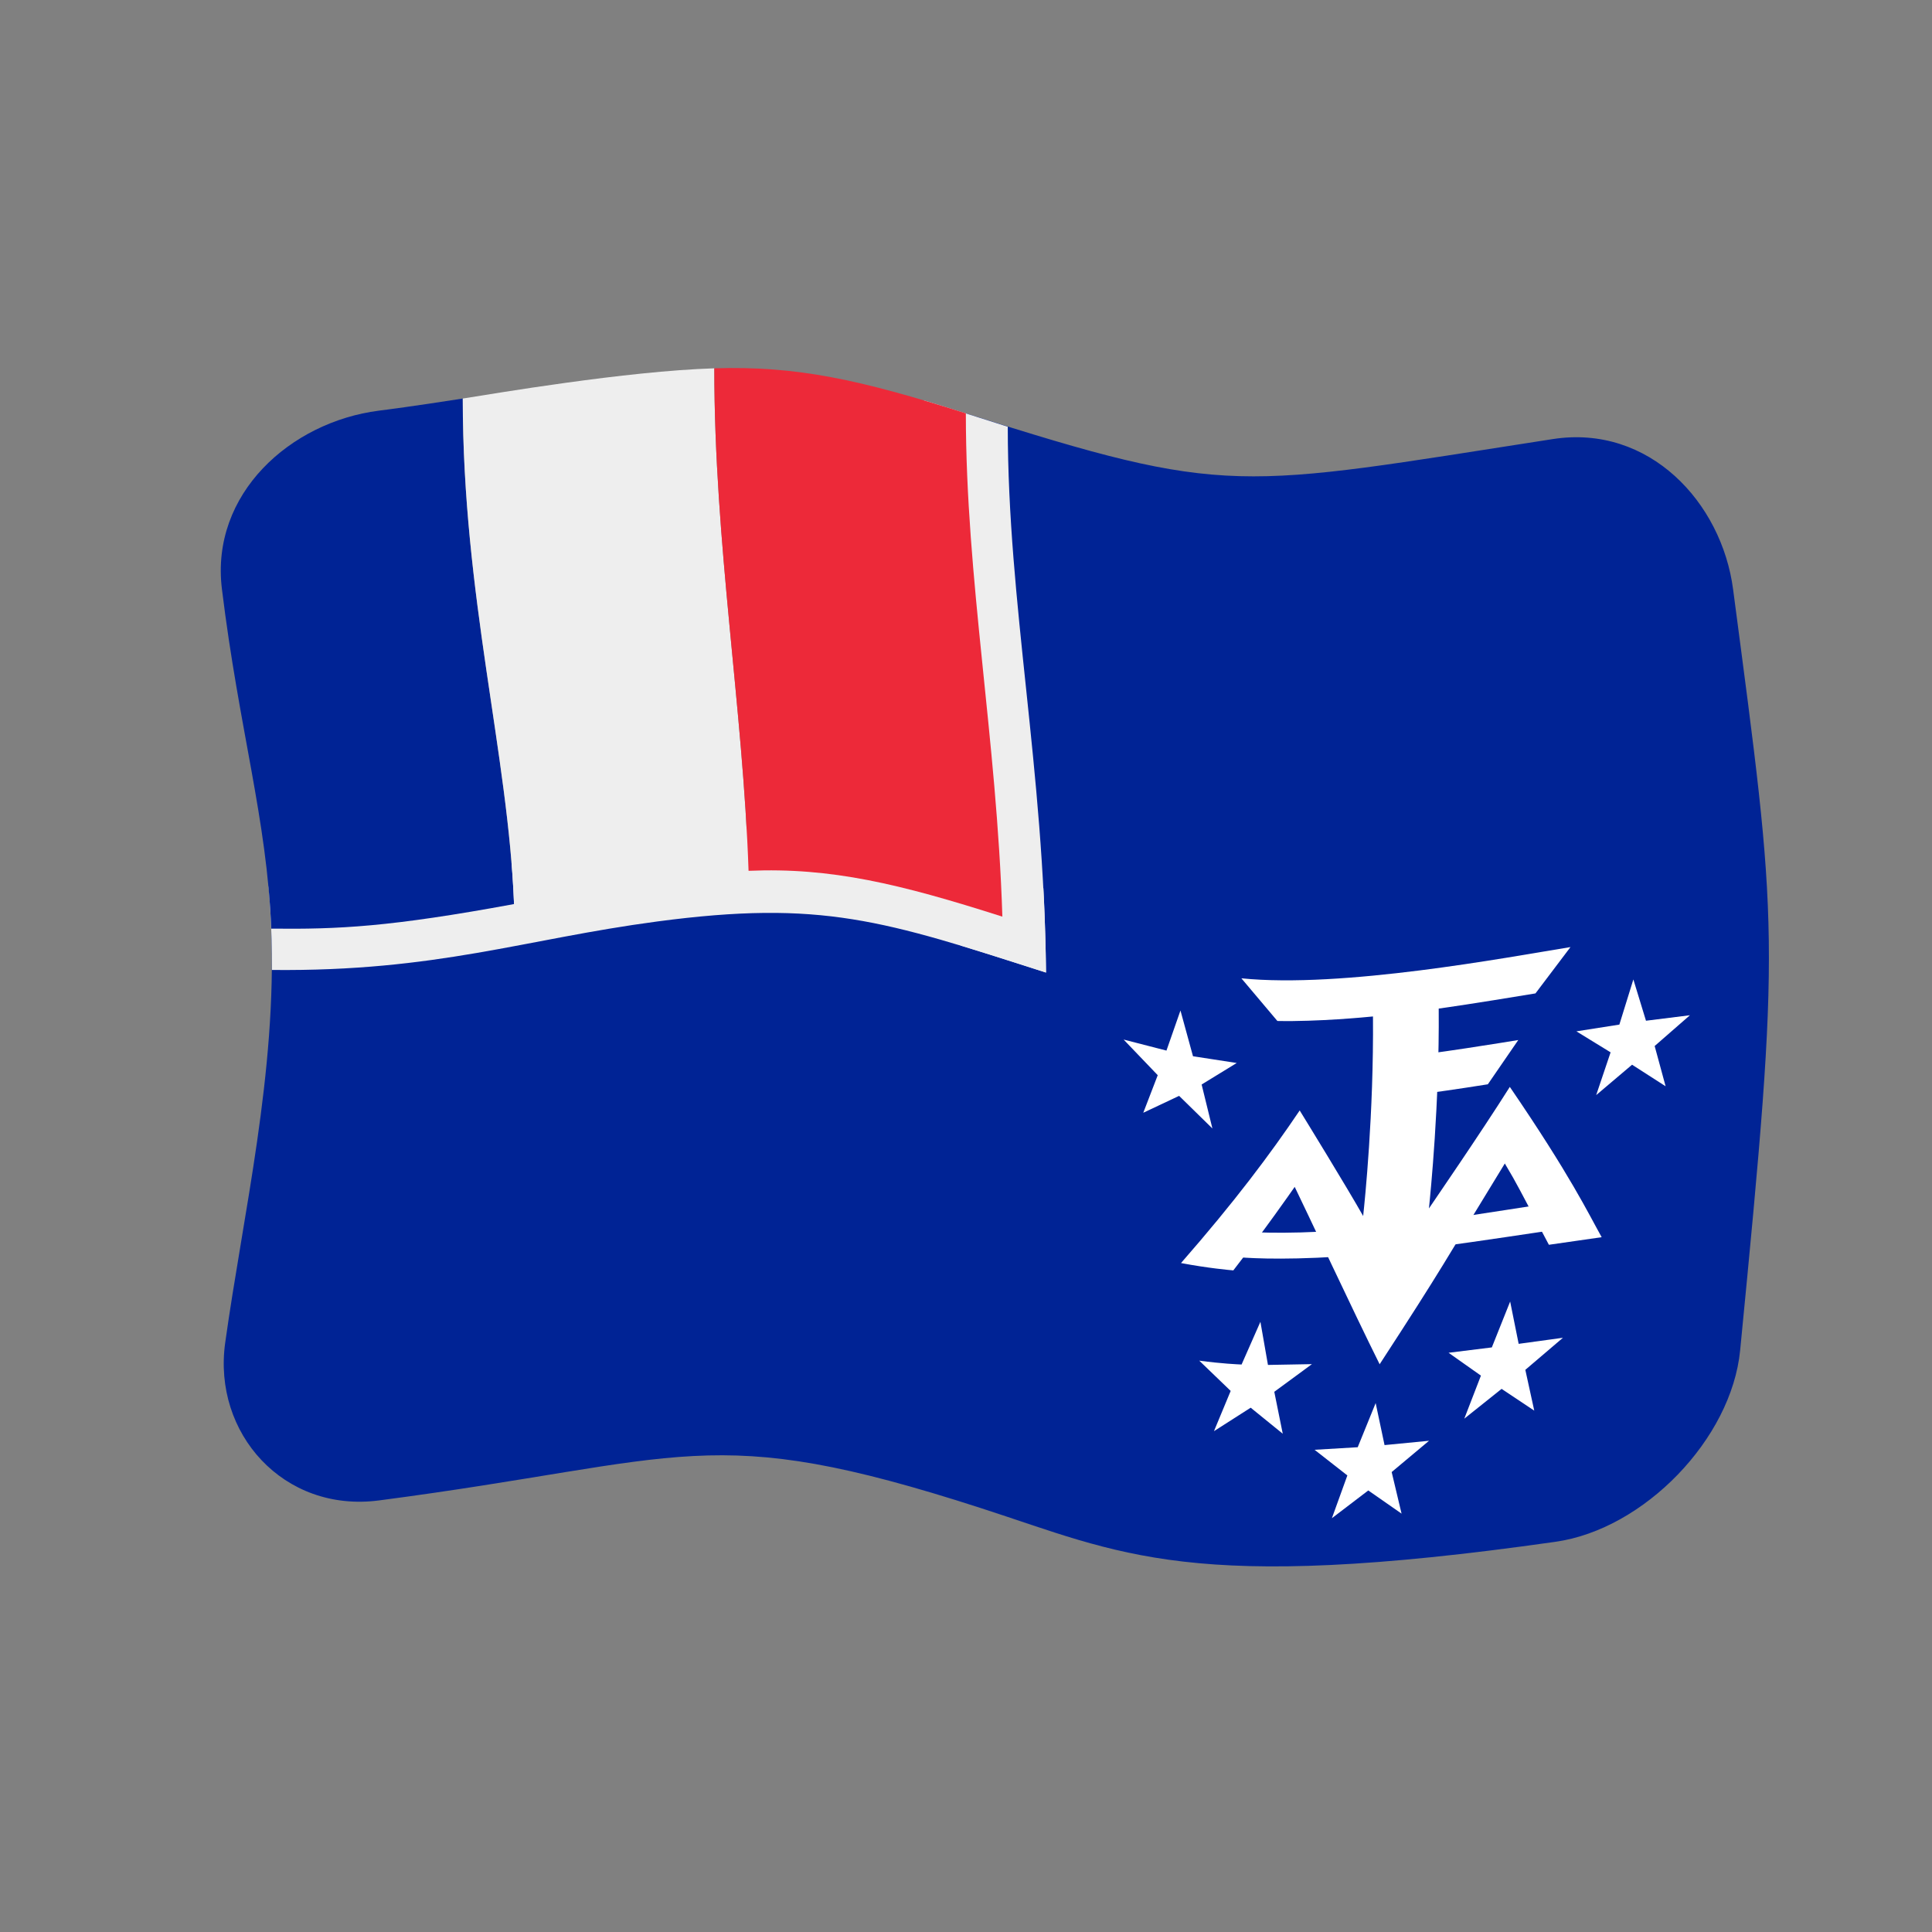 <?xml version="1.0" encoding="UTF-8" standalone="no"?>
<!DOCTYPE svg PUBLIC "-//W3C//DTD SVG 1.1//EN" "http://www.w3.org/Graphics/SVG/1.1/DTD/svg11.dtd">
<svg width="100%" height="100%" viewBox="0 0 512 512" version="1.1" xmlns="http://www.w3.org/2000/svg" xmlns:xlink="http://www.w3.org/1999/xlink" xml:space="preserve" xmlns:serif="http://www.serif.com/" style="fill-rule:evenodd;clip-rule:evenodd;stroke-linejoin:round;stroke-miterlimit:2;">
    <rect x="0" y="0" width="512" height="512" fill="#808080" stroke="none"/>
    <g transform="matrix(1.116,-4.03717e-17,4.03717e-17,1.116,-13.969,-19.111)">
        <g transform="matrix(11.111,-1.36955e-31,4.93038e-32,11.111,-2411.79,-2528.08)">
            <g>
                <g transform="matrix(0.896,3.24196e-17,-3.24196e-17,0.896,222.704,233.585)">
                    <path d="M32,5.435C24.437,6.608 24.303,6.825 18,4.821C18,8.786 18.737,12.558 18.871,16.826C10.362,14.109 9.423,17.203 1.432,17.112C1.567,20.551 0.763,23.908 0.333,26.993C0.033,29.147 1.724,31.049 4.002,30.751C11.374,29.786 11.848,28.83 18.359,30.934C21.72,32.019 23.309,32.985 32.068,31.737C34.174,31.437 36.262,29.289 36.469,27.17C37.446,17.169 37.37,17.149 36.301,9.019C36.029,6.947 34.301,5.078 32,5.435Z" style="fill:rgb(0,35,149);fill-rule:nonzero;"/>
                </g>
                <g transform="matrix(0.896,3.24196e-17,-3.24196e-17,0.896,222.704,233.585)">
                    <path d="M1.368,16.107C5.687,16.154 7.602,15.203 11.919,14.781C14.969,14.483 17.2,15.297 19.85,16.149C19.903,17.183 19.91,17.999 19.912,18.16C16.044,16.917 14.561,16.42 10.635,16.942C7.462,17.364 5.386,18.138 1.448,18.098C1.454,17.093 1.382,16.266 1.368,16.107Z" style="fill:rgb(238,238,238);fill-rule:nonzero;"/>
                </g>
                <g transform="matrix(0.896,3.24196e-17,-3.24196e-17,0.896,222.704,233.585)">
                    <path d="M7.223,16.526C4.259,17.073 3.029,17.13 1.432,17.112C1.329,14.495 0.666,12.371 0.255,9.01C-0.023,6.74 1.891,5.026 4,4.757C4.16,4.737 4.796,4.656 6,4.468C6,9.178 7.087,12.957 7.223,16.526Z" style="fill:rgb(0,35,149);fill-rule:nonzero;"/>
                </g>
                <g transform="matrix(0.896,3.24196e-17,-3.24196e-17,0.896,222.704,233.585)">
                    <path d="M6,4.468C6.745,4.352 9.877,3.814 12,3.747C12,7.935 12.685,11.831 12.817,15.733C10.798,15.819 8.066,16.371 7.223,16.526C7.087,12.961 6,9.182 6,4.468ZM17,4.511C17.473,4.652 18.84,5.09 19,5.141C19,9.376 19.866,13.277 19.912,18.16C19.749,18.108 18.355,17.66 17.873,17.515C17.824,12.781 17,8.806 17,4.511Z" style="fill:rgb(238,238,238);fill-rule:nonzero;"/>
                </g>
                <g transform="matrix(0.896,3.24196e-17,-3.24196e-17,0.896,222.704,233.585)">
                    <path d="M12,3.747C13.975,3.685 15.481,4.02 18,4.821C18,8.786 18.737,12.558 18.871,16.826C16.422,16.044 14.786,15.649 12.817,15.733C12.685,11.834 12,7.942 12,3.747Z" style="fill:rgb(237,41,57);fill-rule:nonzero;"/>
                </g>
                <g transform="matrix(0.896,3.24196e-17,-3.24196e-17,0.896,222.704,233.585)">
                    <path d="M30.975,20.887C30.261,22.017 29.175,23.593 29.046,23.786C29.084,23.406 29.298,21.302 29.279,19.019C29.464,18.993 30.079,18.907 31.587,18.657L32.422,17.552C30.903,17.799 26.974,18.541 24.572,18.297L25.431,19.315C26.401,19.334 27.53,19.225 27.711,19.207C27.73,21.544 27.517,23.588 27.477,23.967C27.066,23.242 26.086,21.649 25.963,21.449C25.256,22.497 24.421,23.614 23.132,25.089C23.786,25.212 24.28,25.255 24.38,25.264C25.146,24.274 25.731,23.434 25.844,23.272C26.113,23.821 27.236,26.231 27.87,27.503C29.417,25.127 29.379,25.122 30.856,22.714C31.177,23.254 31.159,23.249 31.907,24.653L33.166,24.472C32.847,23.903 32.424,23.007 30.975,20.887Z" style="fill:white;fill-rule:nonzero;"/>
                    <path d="M27.995,20.224C29.179,20.099 30.923,19.811 31.177,19.769L30.451,20.825C28.997,21.057 28.168,21.145 27.969,21.166L27.995,20.224ZM24.489,24.327C24.687,24.345 25.487,24.414 26.976,24.309L26.908,24.934C25.411,25.029 24.617,24.96 24.418,24.943L24.489,24.327ZM29.486,24.033C30.069,23.951 31.805,23.68 32.007,23.648L31.941,24.312C31.74,24.342 30.102,24.588 29.42,24.678L29.486,24.033ZM27.775,28.429L27.987,29.431L29.048,29.328L28.157,30.074L28.393,31.066L27.599,30.513L26.731,31.175L27.1,30.155L26.318,29.543L27.347,29.482L27.775,28.429ZM23.119,19.065L23.418,20.156L24.461,20.317L23.624,20.83L23.881,21.879L23.087,21.101L22.232,21.504L22.577,20.608L21.763,19.758L22.785,20.021L23.119,19.065ZM33.922,18.324L34.223,19.309L35.271,19.178L34.43,19.912L34.691,20.872L33.891,20.358L33.035,21.083L33.379,20.063L32.563,19.562L33.588,19.401L33.922,18.324ZM25.026,26.49L25.206,27.519L26.255,27.5L25.357,28.16L25.559,29.16L24.794,28.539L23.918,29.099L24.317,28.139L23.567,27.417C24.09,27.488 24.496,27.506 24.577,27.509L25.026,26.49ZM30.983,26.007L31.186,27.016L32.242,26.871L31.345,27.636L31.558,28.609L30.779,28.09L29.889,28.801L30.286,27.774L29.514,27.229L30.546,27.101L30.983,26.007Z" style="fill:white;fill-rule:nonzero;"/>
                </g>
            </g>
        </g>
    </g>
</svg>
